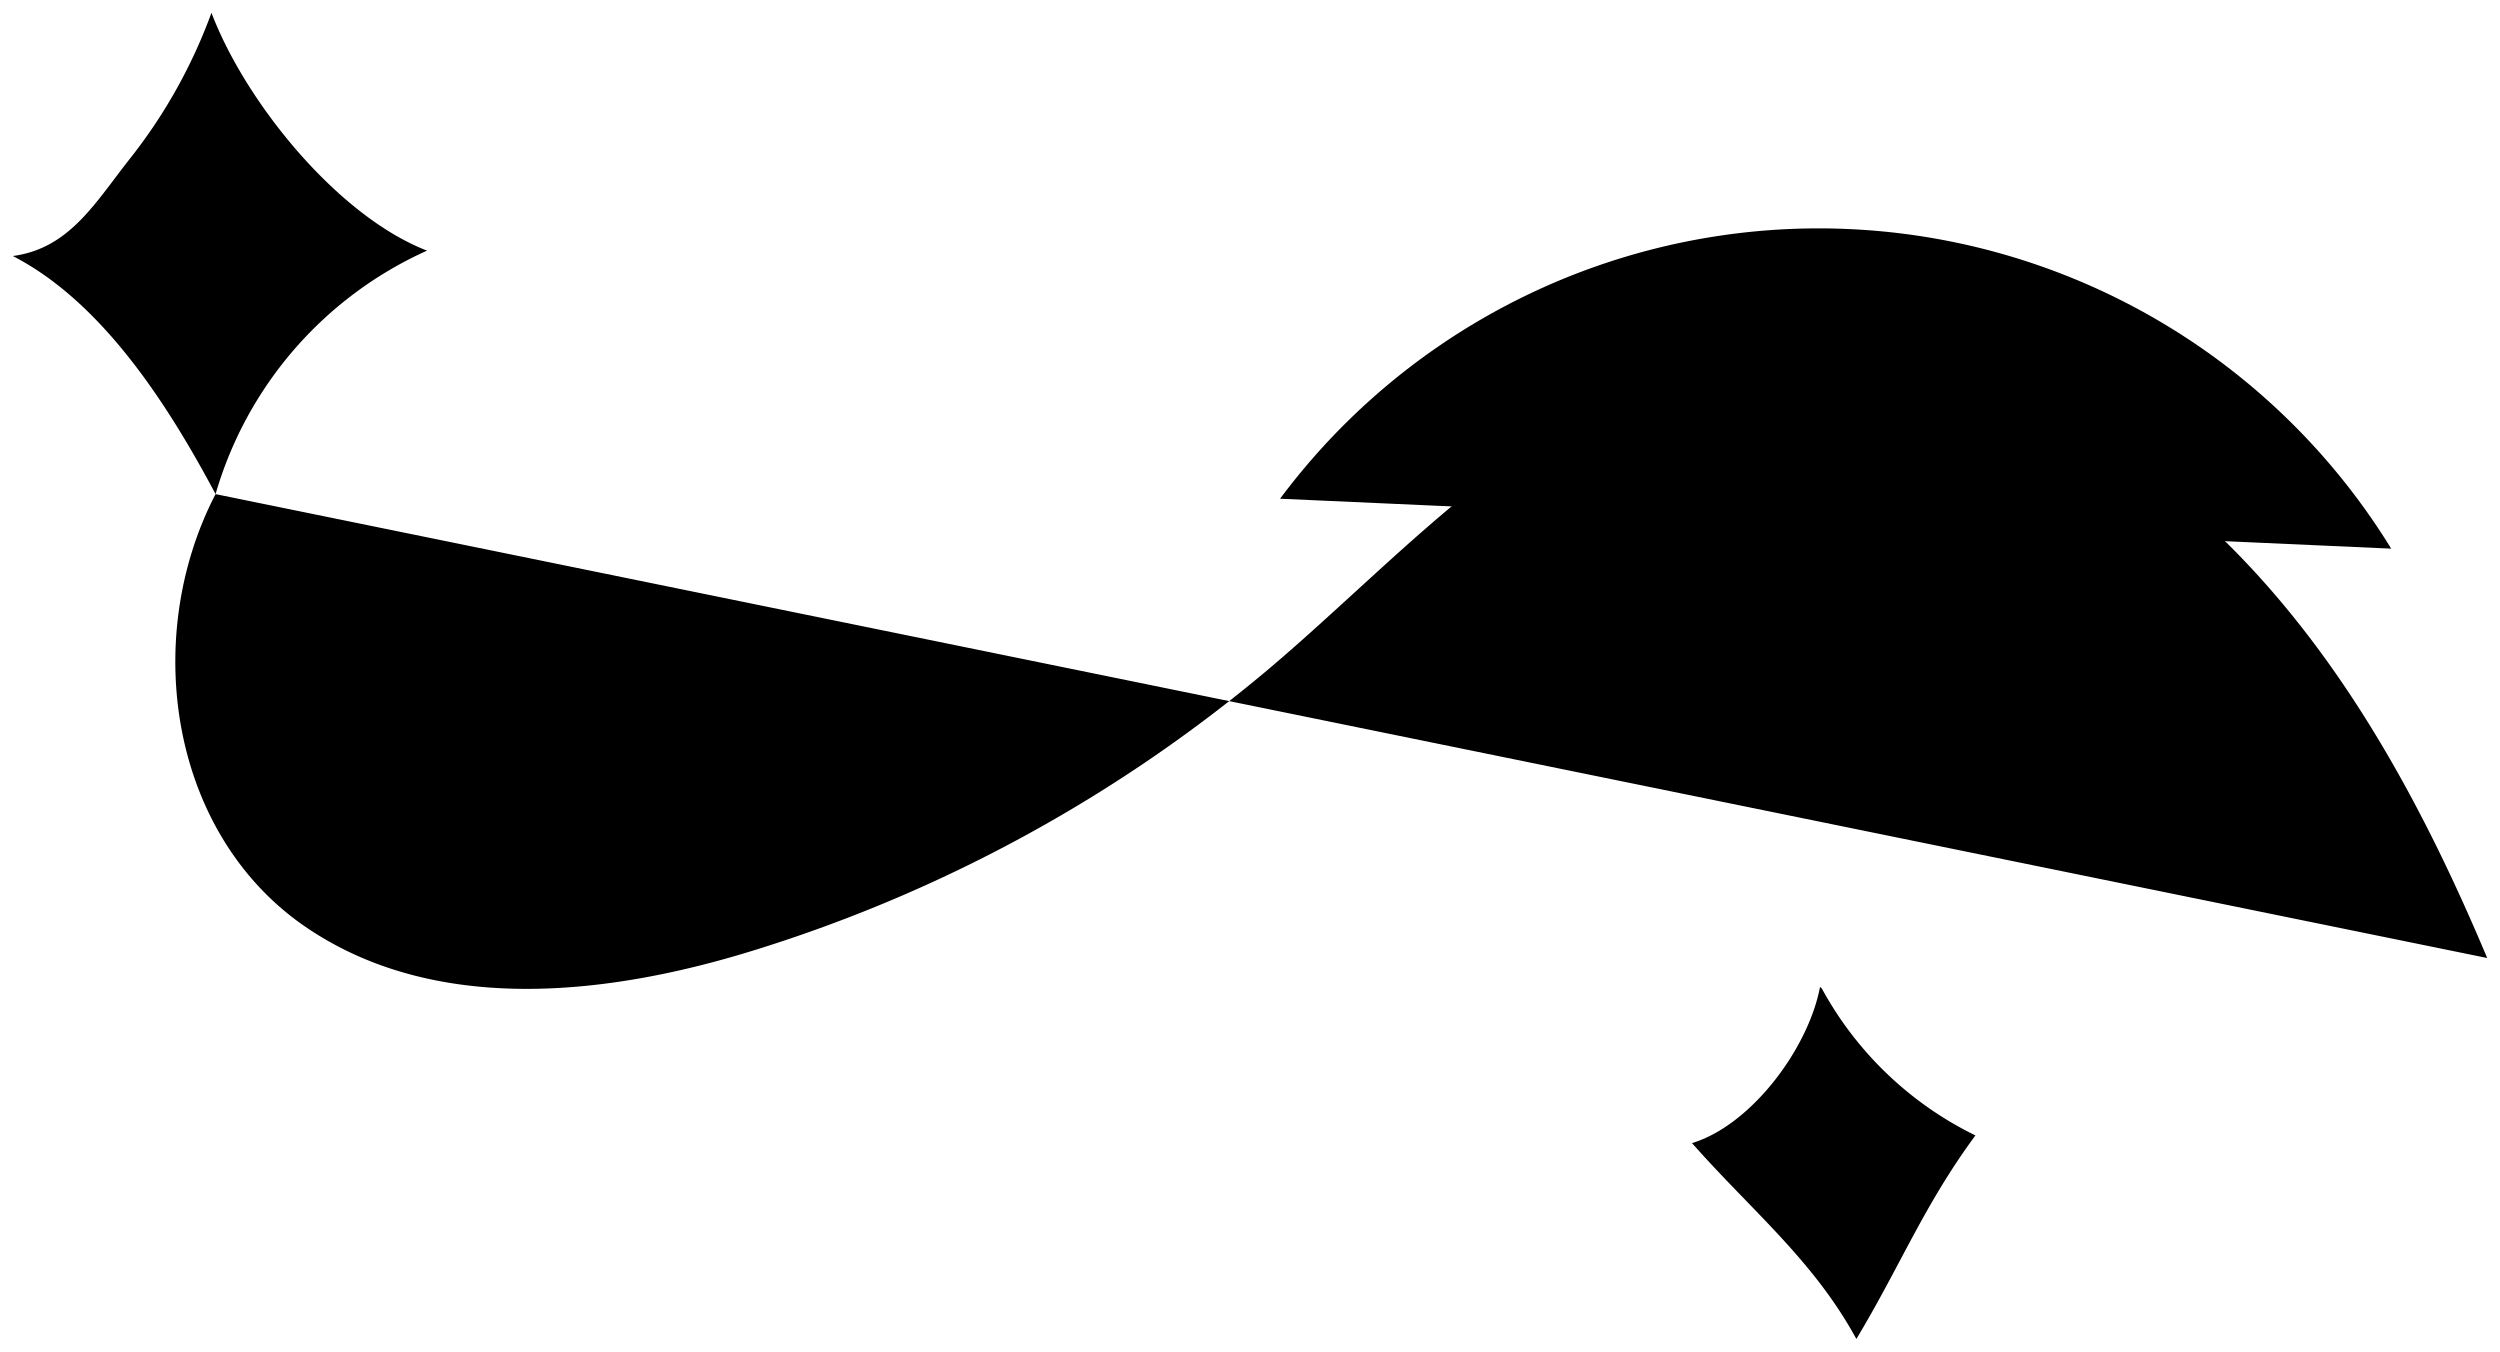 <svg xmlns="http://www.w3.org/2000/svg" viewBox="0 0 97.65 52.8" width="97.65" height="52.8">
   <path class="dadirri-svg" d="M97.15,37.42c-2.77-6.59-6.32-13-11.76-17.68s-13.07-7.18-19.9-5.11c-6.29,1.9-10.85,7.18-15.85,11.43a57.7,57.7,0,0,1-20,11c-5.74,1.81-12.39,2.59-17.44-.68C6.66,32.82,5.46,25,8.42,19.3"/>
   <path class="dadirri-svg" d="M16.68,9.79A15,15,0,0,0,8.42,19.3C6.57,15.82,4,11.8.5,10,2.75,9.7,3.74,7.87,5.16,6.09A20.54,20.54,0,0,0,8.26.5C9.59,4,13.19,8.44,16.68,9.79Z"/>
   <path class="dadirri-svg" d="M71.16,13.92V38.55"/>
   <path class="dadirri-svg" d="M71.16,38.61a13.65,13.65,0,0,0,6,5.74c-2,2.71-2.92,5.07-4.65,7.95-1.68-3.08-4.08-5-6.42-7.65,2.33-.71,4.55-3.71,5-6.1"/>
   <path class="dadirri-svg" d="M50,19.48A26.24,26.24,0,0,1,93.4,21.43"/>
</svg>
